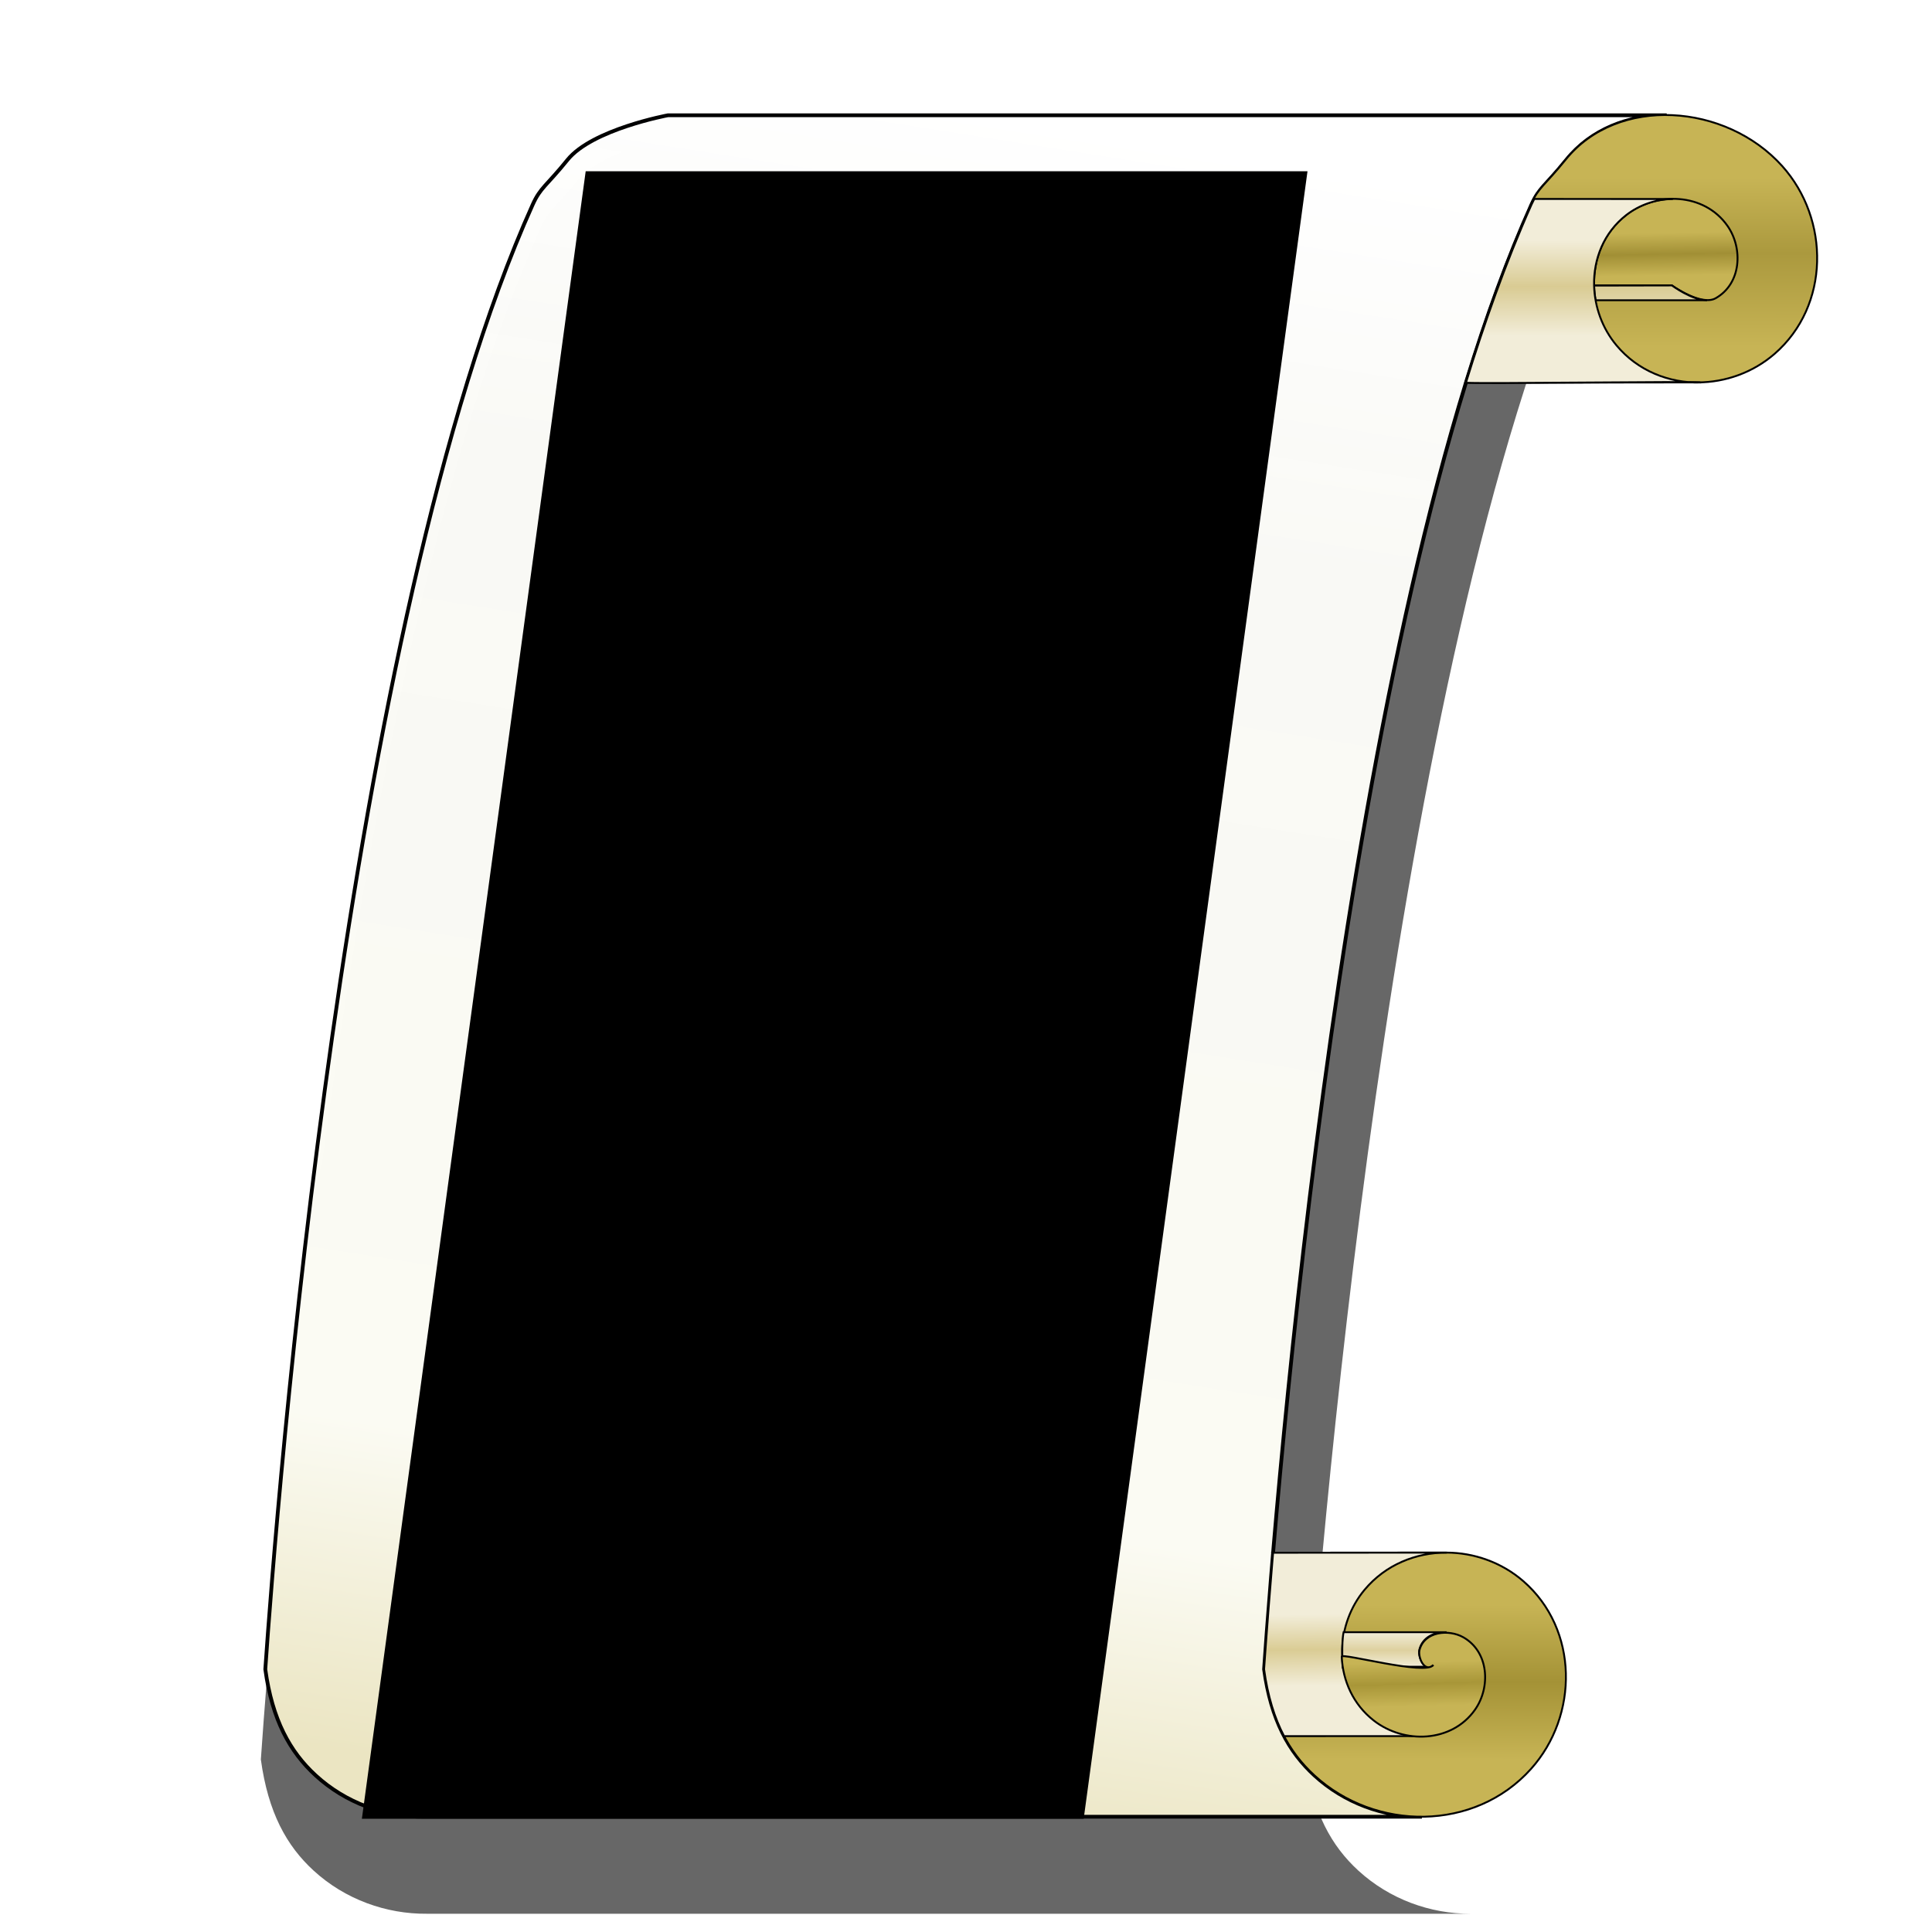 <?xml version="1.0" encoding="UTF-8" standalone="no"?>
<!-- Created with Inkscape (http://www.inkscape.org/) -->

<svg
   xmlns:dc="http://purl.org/dc/elements/1.1/"
   xmlns:cc="http://creativecommons.org/ns#"
   xmlns:rdf="http://www.w3.org/1999/02/22-rdf-syntax-ns#"
   xmlns:svg="http://www.w3.org/2000/svg"
   xmlns="http://www.w3.org/2000/svg"
   xmlns:xlink="http://www.w3.org/1999/xlink"
   xmlns:sodipodi="http://sodipodi.sourceforge.net/DTD/sodipodi-0.dtd"
   xmlns:inkscape="http://www.inkscape.org/namespaces/inkscape"
   width="512mm"
   height="512mm"
   viewBox="0 0 512 512"
   version="1.1"
   id="svg8"
   sodipodi:docname="log.svg"
   inkscape:version="0.92+devel unknown"
   enable-background="new"
   inkscape:export-filename="/home/vm/Desktop/log.png"
   inkscape:export-xdpi="25.4"
   inkscape:export-ydpi="25.4">
  <defs
     id="defs2">
    <linearGradient
       inkscape:collect="always"
       id="linearGradient7181">
      <stop
         style="stop-color:#ebe5c2;stop-opacity:1"
         offset="0"
         id="stop7177" />
      <stop
         id="stop7185"
         offset="0.191"
         style="stop-color:#fbfbf3;stop-opacity:1" />
      <stop
         style="stop-color:#fafaf6;stop-opacity:0.992"
         offset="0.764"
         id="stop7187" />
      <stop
         style="stop-color:#ffffff;stop-opacity:1"
         offset="1"
         id="stop7179" />
    </linearGradient>
    <linearGradient
       inkscape:collect="always"
       id="linearGradient7153">
      <stop
         style="stop-color:#c7b455;stop-opacity:1"
         offset="0"
         id="stop7149" />
      <stop
         id="stop7157"
         offset="0.498"
         style="stop-color:#a89638;stop-opacity:1" />
      <stop
         style="stop-color:#c7b455;stop-opacity:1"
         offset="1"
         id="stop7151" />
    </linearGradient>
    <linearGradient
       inkscape:collect="always"
       id="linearGradient7143">
      <stop
         style="stop-color:#c7b455;stop-opacity:1"
         offset="0"
         id="stop7139" />
      <stop
         id="stop7147"
         offset="0.499"
         style="stop-color:#a49236;stop-opacity:1" />
      <stop
         style="stop-color:#c7b455;stop-opacity:1"
         offset="1"
         id="stop7141" />
    </linearGradient>
    <linearGradient
       inkscape:collect="always"
       id="linearGradient7125">
      <stop
         style="stop-color:#f2edd9;stop-opacity:1"
         offset="0"
         id="stop7121" />
      <stop
         id="stop7129"
         offset="0.522"
         style="stop-color:#ded19f;stop-opacity:1" />
      <stop
         style="stop-color:#f2edd9;stop-opacity:1"
         offset="1"
         id="stop7123" />
    </linearGradient>
    <linearGradient
       inkscape:collect="always"
       id="linearGradient7115">
      <stop
         style="stop-color:#f2edd9;stop-opacity:1"
         offset="0"
         id="stop7111" />
      <stop
         id="stop7119"
         offset="0.495"
         style="stop-color:#dacc94;stop-opacity:1" />
      <stop
         style="stop-color:#f2edd9;stop-opacity:1"
         offset="1"
         id="stop7113" />
    </linearGradient>
    <linearGradient
       inkscape:collect="always"
       id="linearGradient7056">
      <stop
         style="stop-color:#c7b455;stop-opacity:1"
         offset="0"
         id="stop7052" />
      <stop
         id="stop7060"
         offset="0.443"
         style="stop-color:#ab993e;stop-opacity:1" />
      <stop
         style="stop-color:#c7b455;stop-opacity:1"
         offset="1"
         id="stop7054" />
    </linearGradient>
    <linearGradient
       inkscape:collect="always"
       id="linearGradient7046">
      <stop
         style="stop-color:#c7b455;stop-opacity:1"
         offset="0"
         id="stop7042" />
      <stop
         id="stop7050"
         offset="0.502"
         style="stop-color:#a18f35;stop-opacity:1" />
      <stop
         style="stop-color:#c7b455;stop-opacity:1"
         offset="1"
         id="stop7044" />
    </linearGradient>
    <linearGradient
       inkscape:collect="always"
       id="linearGradient7038">
      <stop
         style="stop-color:#e0d4a6;stop-opacity:1"
         offset="0"
         id="stop7034" />
      <stop
         style="stop-color:#d9cb93;stop-opacity:1"
         offset="1"
         id="stop7036" />
    </linearGradient>
    <linearGradient
       inkscape:collect="always"
       id="linearGradient7026">
      <stop
         style="stop-color:#f2edd9;stop-opacity:1"
         offset="0"
         id="stop7022" />
      <stop
         id="stop7030"
         offset="0.514"
         style="stop-color:#d9cb93;stop-opacity:1" />
      <stop
         style="stop-color:#f2edd9;stop-opacity:1"
         offset="1"
         id="stop7024" />
    </linearGradient>
    <filter
       inkscape:menu-tooltip="Roughen all inside shapes"
       inkscape:menu="Distort"
       inkscape:label="Roughen Inside"
       style="color-interpolation-filters:sRGB"
       id="filter4330">
      <feGaussianBlur
         result="result1"
         stdDeviation="3"
         id="feGaussianBlur4308" />
      <feBlend
         in2="result1"
         result="result5"
         mode="multiply"
         in="result1"
         id="feBlend4310" />
      <feGaussianBlur
         in="result5"
         result="result6"
         stdDeviation="1"
         id="feGaussianBlur4312" />
      <feComposite
         result="result8"
         in2="result5"
         in="result6"
         operator="xor"
         id="feComposite4314" />
      <feComposite
         in="result6"
         result="fbSourceGraphic"
         operator="xor"
         in2="result8"
         id="feComposite4316" />
      <feSpecularLighting
         in="fbSourceGraphic"
         result="result1"
         lighting-color="#ffffff"
         surfaceScale="2"
         specularConstant="2.2"
         specularExponent="55"
         id="feSpecularLighting4320">
        <fePointLight
           x="-5000"
           y="-10000"
           z="20000"
           id="fePointLight4318" />
      </feSpecularLighting>
      <feComposite
         in2="fbSourceGraphic"
         in="result1"
         result="result2"
         operator="in"
         id="feComposite4322" />
      <feComposite
         in="fbSourceGraphic"
         result="result4"
         operator="arithmetic"
         k2="2"
         k3="1"
         in2="result2"
         id="feComposite4324"
         k1="0"
         k4="0" />
      <feComposite
         in2="result4"
         in="result4"
         operator="in"
         result="result91"
         id="feComposite4326" />
      <feBlend
         mode="darken"
         in2="result91"
         id="feBlend4328"
         result="fbSourceGraphic" />
      <feColorMatrix
         result="fbSourceGraphicAlpha"
         in="fbSourceGraphic"
         values="0 0 0 -1 0 0 0 0 -1 0 0 0 0 -1 0 0 0 0 1 0"
         id="feColorMatrix4382" />
      <feTurbulence
         id="feTurbulence4384"
         numOctaves="5"
         seed="0"
         type="fractalNoise"
         baseFrequency="0.08" />
      <feGaussianBlur
         id="feGaussianBlur4386"
         stdDeviation="0.5"
         result="result91" />
      <feDisplacementMap
         in2="result91"
         id="feDisplacementMap4388"
         scale="20"
         yChannelSelector="G"
         xChannelSelector="R"
         in="fbSourceGraphic"
         result="result1" />
      <feComposite
         in2="fbSourceGraphic"
         id="feComposite4390"
         in="result1"
         operator="atop" />
    </filter>
    <filter
       inkscape:label="Basic Diffuse Bump"
       inkscape:menu="Bumps"
       inkscape:menu-tooltip="Matte emboss effect"
       style="color-interpolation-filters:sRGB"
       id="filter4882">
      <feColorMatrix
         result="result2"
         type="luminanceToAlpha"
         in="SourceGraphic"
         id="feColorMatrix4872" />
      <feDiffuseLighting
         lighting-color="#ffffff"
         in="result2"
         diffuseConstant="0.5"
         result="result1"
         surfaceScale="15"
         id="feDiffuseLighting4876">
        <feDistantLight
           azimuth="225"
           elevation="10"
           id="feDistantLight4874" />
      </feDiffuseLighting>
      <feComposite
         result="result9"
         operator="arithmetic"
         k2="1"
         k3="0.8"
         in2="SourceGraphic"
         id="feComposite4878"
         k1="0"
         k4="0" />
      <feComposite
         in2="SourceGraphic"
         result="result7"
         operator="in"
         in="result9"
         id="feComposite4880" />
    </filter>
    <filter
       inkscape:label="Noise Fill"
       inkscape:menu="Distort"
       inkscape:menu-tooltip="Displace the outside of shapes and pictures without altering their content"
       height="1.4"
       y="-0.2"
       width="1.4"
       x="-0.2"
       style="color-interpolation-filters:sRGB"
       id="filter6610">
      <feTurbulence
         baseFrequency="0.05"
         numOctaves="5"
         type="fractalNoise"
         result="result91"
         id="feTurbulence6604" />
      <feDisplacementMap
         scale="25"
         result="result5"
         xChannelSelector="R"
         in="SourceGraphic"
         in2="result91"
         id="feDisplacementMap6606"
         yChannelSelector="A" />
      <feComposite
         in="SourceGraphic"
         operator="atop"
         in2="result5"
         id="feComposite6608"
         result="fbSourceGraphic" />
      <feColorMatrix
         result="fbSourceGraphicAlpha"
         in="fbSourceGraphic"
         values="0 0 0 -1 0 0 0 0 -1 0 0 0 0 -1 0 0 0 0 1 0"
         id="feColorMatrix6736" />
      <feTurbulence
         id="feTurbulence6738"
         type="fractalNoise"
         baseFrequency="0.023 0.041"
         numOctaves="5"
         seed="2"
         result="turbulence" />
      <feComposite
         in2="turbulence"
         id="feComposite6740"
         in="fbSourceGraphic"
         operator="in"
         result="composite1" />
      <feColorMatrix
         id="feColorMatrix6742"
         values="1 0 0 0 0 0 1 0 0 0 0 0 1 0 0 0 0 0 3.4 -1 "
         result="color" />
      <feFlood
         id="feFlood6744"
         flood-opacity="1"
         flood-color="rgb(141,109,52)"
         result="flood" />
      <feMerge
         id="feMerge6746"
         result="merge">
        <feMergeNode
           id="feMergeNode6748"
           in="flood" />
        <feMergeNode
           id="feMergeNode6750"
           in="color" />
      </feMerge>
      <feComposite
         in2="fbSourceGraphic"
         id="feComposite6752"
         operator="in"
         result="composite2" />
    </filter>
    <linearGradient
       inkscape:collect="always"
       xlink:href="#linearGradient7026"
       id="linearGradient7028"
       x1="630.796"
       y1="-211.32"
       x2="630.737"
       y2="-236.499"
       gradientUnits="userSpaceOnUse" />
    <linearGradient
       inkscape:collect="always"
       xlink:href="#linearGradient7038"
       id="linearGradient7040"
       x1="657.061"
       y1="-220.668"
       x2="657.061"
       y2="-224.483"
       gradientUnits="userSpaceOnUse" />
    <linearGradient
       inkscape:collect="always"
       xlink:href="#linearGradient7046"
       id="linearGradient7048"
       x1="662.931"
       y1="-238.534"
       x2="663.123"
       y2="-227.26"
       gradientUnits="userSpaceOnUse" />
    <linearGradient
       inkscape:collect="always"
       xlink:href="#linearGradient7056"
       id="linearGradient7058"
       x1="670.901"
       y1="-252.996"
       x2="670.872"
       y2="-208.187"
       gradientUnits="userSpaceOnUse" />
    <linearGradient
       inkscape:collect="always"
       xlink:href="#linearGradient7115"
       id="linearGradient7117"
       x1="576.13"
       y1="-240.573"
       x2="576.396"
       y2="-221.73"
       gradientUnits="userSpaceOnUse" />
    <linearGradient
       inkscape:collect="always"
       xlink:href="#linearGradient7125"
       id="linearGradient7127"
       x1="596.22"
       y1="-235.881"
       x2="596.22"
       y2="-226.73"
       gradientUnits="userSpaceOnUse" />
    <linearGradient
       inkscape:collect="always"
       xlink:href="#linearGradient7143"
       id="linearGradient7145"
       x1="615.189"
       y1="-243.158"
       x2="615.079"
       y2="-202.142"
       gradientUnits="userSpaceOnUse" />
    <linearGradient
       inkscape:collect="always"
       xlink:href="#linearGradient7153"
       id="linearGradient7155"
       x1="612.416"
       y1="-228.272"
       x2="612.727"
       y2="-216.528"
       gradientUnits="userSpaceOnUse" />
    <linearGradient
       inkscape:collect="always"
       xlink:href="#linearGradient7181"
       id="linearGradient7189"
       gradientUnits="userSpaceOnUse"
       x1="201.908"
       y1="266.453"
       x2="272.89"
       y2="-184.454" />
    <filter
       inkscape:collect="always"
       style="color-interpolation-filters:sRGB"
       id="filter4395"
       x="-0.066"
       width="1.133"
       y="-0.055"
       height="1.109">
      <feGaussianBlur
         inkscape:collect="always"
         stdDeviation="10.279"
         id="feGaussianBlur4397" />
    </filter>
  </defs>
  <sodipodi:namedview
     id="base"
     pagecolor="#ffffff"
     bordercolor="#666666"
     borderopacity="1.0"
     inkscape:pageopacity="0.0"
     inkscape:pageshadow="2"
     inkscape:zoom="0.27295673"
     inkscape:cx="425.15688"
     inkscape:cy="891.0856"
     inkscape:document-units="mm"
     inkscape:current-layer="layer1"
     inkscape:document-rotation="0"
     showgrid="false"
     inkscape:window-width="1920"
     inkscape:window-height="929"
     inkscape:window-x="0"
     inkscape:window-y="0"
     inkscape:window-maximized="1"
     showguides="false"
     inkscape:guide-bbox="true"
     inkscape:snap-bbox="false"
     inkscape:bbox-nodes="false"
     inkscape:snap-bbox-edge-midpoints="false"
     inkscape:object-paths="true"
     inkscape:snap-global="false">
    <sodipodi:guide
       position="779.148,664.353"
       orientation="0,1"
       id="guide7075"
       inkscape:locked="false" />
    <sodipodi:guide
       position="689.651,988.352"
       orientation="0,1"
       id="guide7081"
       inkscape:locked="false" />
    <sodipodi:guide
       position="735.497,473.209"
       orientation="0,1"
       id="guide7088"
       inkscape:locked="false" />
    <sodipodi:guide
       position="734.599,491.56"
       orientation="0,1"
       id="guide7109"
       inkscape:locked="false" />
  </sodipodi:namedview>
  <g
     inkscape:label="Layer 1"
     inkscape:groupmode="layer"
     id="layer1"
     transform="translate(0,215)">
    <path
       inkscape:label="tien"
       sodipodi:nodetypes="cscssccsscscc"
       inkscape:connector-curvature="0"
       d="m 376.824,266.454 c -10.24,0.035 -20.57,-3.692 -28.469,-10.939 -6.837,-6.273 -11.518,-14.709 -13.359,-28.14 2.844,-41.235 20.911,-277.148 70.859,-388.142 2.059,-4.575 3.6,-4.907 9.238,-11.881 6.533,-8.081 16.418,-11.852 26.598,-11.806 l -264.663,1.3e-4 c 0,0 -20.085,3.718 -26.624,11.806 -5.638,6.974 -7.18,7.306 -9.238,11.881 -49.948,110.994 -68.015,346.907 -70.859,388.142 1.841,13.43 6.521,21.866 13.359,28.14 7.966,7.309 18.405,11.036 28.73,10.937 z"
       style="opacity:0.77;fill:#000000;fill-opacity:1;fill-rule:evenodd;stroke:none;stroke-width:1;stroke-miterlimit:4;stroke-dasharray:none;stroke-opacity:1;filter:url(#filter4395)"
       id="path4367"
       transform="matrix(1.046,0,0,1.046,-4.411,13.453)" />
    <path
       id="path6837"
       style="fill:url(#linearGradient7189);fill-opacity:1;fill-rule:evenodd;stroke:#000000;stroke-width:1;stroke-miterlimit:4;stroke-dasharray:none;stroke-opacity:1"
       d="m 376.824,266.454 c -10.24,0.035 -20.57,-3.692 -28.469,-10.939 -6.837,-6.273 -11.518,-14.709 -13.359,-28.14 2.844,-41.235 20.911,-277.148 70.859,-388.142 2.059,-4.575 3.6,-4.907 9.238,-11.881 6.533,-8.081 16.418,-11.852 26.598,-11.806 l -264.663,1.3e-4 c 0,0 -20.085,3.718 -26.624,11.806 -5.638,6.974 -7.18,7.306 -9.238,11.881 -49.948,110.994 -68.015,346.907 -70.859,388.142 1.841,13.43 6.521,21.866 13.359,28.14 7.966,7.309 18.405,11.036 28.73,10.937 z"
       inkscape:connector-curvature="0"
       sodipodi:nodetypes="cscssccsscscc"
       inkscape:label="papier" />
    <g
       id="g7066"
       transform="translate(-219.052,85.208)"
       style="stroke:#000000;stroke-width:0.5;stroke-miterlimit:4;stroke-dasharray:none;stroke-opacity:1">
      <path
         style="fill:url(#linearGradient7058);fill-opacity:1;fill-rule:evenodd;stroke:#000000;stroke-width:0.5;stroke-miterlimit:4;stroke-dasharray:none;stroke-opacity:1"
         d="m 668.991,-198.868 c 7.284,-0.009 14.639,-2.608 20.36,-7.586 14.661,-12.758 14.679,-35.614 2.009,-49.74 -14.931,-16.647 -43.598,-18.768 -57.371,-1.731 -5.638,6.974 -7.179,7.306 -9.238,11.881 -3.027,6.726 -5.936,13.914 -8.732,21.486 -3.017,8.169 -5.901,16.788 -8.658,25.769 z"
         id="path6957"
         inkscape:connector-curvature="0"
         sodipodi:nodetypes="sscscccs" />
      <path
         sodipodi:nodetypes="cscccc"
         inkscape:connector-curvature="0"
         id="path6952"
         d="m 649.983,-243.227 c 8.036,-6.288 20.691,-5.915 26.847,2.843 4.195,5.967 3.719,15.358 -3.121,19.216 -3.824,2.157 -11.585,-3.399 -11.585,-3.399 h -20.621 c -0.18,-7.025 2.544,-14.016 8.48,-18.66 z"
         style="fill:url(#linearGradient7048);fill-opacity:1;fill-rule:evenodd;stroke:#000000;stroke-width:0.5;stroke-miterlimit:4;stroke-dasharray:none;stroke-opacity:1" />
      <path
         style="fill:url(#linearGradient7040);fill-opacity:1;fill-rule:evenodd;stroke:#000000;stroke-width:0.5;stroke-miterlimit:4;stroke-dasharray:none;stroke-opacity:1"
         d="m 662.124,-224.567 c 0,0 5.308,3.957 9.326,3.932 l -29.544,0.002 c -0.233,-1.286 -0.368,-2.585 -0.404,-3.891 z"
         id="path6959"
         inkscape:connector-curvature="0" />
      <path
         style="fill:url(#linearGradient7028);fill-opacity:1;fill-rule:evenodd;stroke:#000000;stroke-width:0.5;stroke-miterlimit:4;stroke-dasharray:none;stroke-opacity:1"
         d="m 641.503,-224.523 c -0.18,-7.025 2.545,-14.016 8.48,-18.66 3.553,-2.78 8.009,-4.258 12.408,-4.285 l -36.739,-0.018 c -0.239,0.444 -0.478,0.931 -0.724,1.477 v 5e-5 c -6.994,15.729 -12.689,31.999 -17.37,47.189 -0.135,0.438 62.272,-0.459 62.139,-0.019 -8.309,0.158 -16.579,-3.034 -22.278,-9.867 -3.747,-4.492 -5.77,-10.166 -5.915,-15.818"
         id="path6961"
         inkscape:connector-curvature="0"
         sodipodi:nodetypes="cccccccscc" />
    </g>
    <g
       id="g7163"
       transform="translate(-229.003,453.432)"
       style="stroke:#000000;stroke-width:0.5;stroke-miterlimit:4;stroke-dasharray:none;stroke-opacity:1">
      <path
         sodipodi:nodetypes="cccccccc"
         inkscape:connector-curvature="0"
         id="path7068"
         d="m 566.387,-256.939 45.883,-0.035 c 7.313,-0.008 14.706,2.587 20.45,7.586 14.661,12.758 14.68,35.614 2.01,49.74 -14.931,16.647 -41.228,16.542 -57.371,1.731 -6.838,-6.273 -11.518,-14.709 -13.359,-28.139 0.102,-1.477 0.229,-3.271 0.371,-5.234 0.455,-6.297 1.118,-15.006 2.016,-25.649 z"
         style="fill:url(#linearGradient7145);fill-opacity:1;fill-rule:evenodd;stroke:#000000;stroke-width:0.5;stroke-miterlimit:4;stroke-dasharray:none;stroke-opacity:1" />
      <path
         sodipodi:nodetypes="ccscscccccc"
         inkscape:connector-curvature="0"
         id="path7083"
         d="m 566.386,-256.94 45.995,-0.034 c -8.138,-0.021 -16.188,3.178 -21.771,9.873 -3.746,4.491 -5.769,10.164 -5.914,15.814 -0.181,7.026 2.543,14.019 8.48,18.664 3.432,2.686 7.707,4.156 11.958,4.277 l -35.836,0.01 c -2.511,-4.764 -4.313,-10.526 -5.299,-17.721 0.102,-1.477 0.229,-3.271 0.371,-5.233 v -4e-5 c 0.455,-6.297 1.118,-15.006 2.016,-25.65 z"
         style="fill:url(#linearGradient7117);fill-opacity:1;fill-rule:evenodd;stroke:#000000;stroke-width:0.5;stroke-miterlimit:4;stroke-dasharray:none;stroke-opacity:1" />
      <path
         sodipodi:nodetypes="ccccccccc"
         inkscape:connector-curvature="0"
         id="path7102"
         d="m 584.838,-226.735 c 0,0 -0.393,-6.123 0.234,-9.147 l 27.054,-3e-5 v 0.002 c -3.075,-0.035 -6.117,1.337 -6.964,4.586 -0.308,1.183 0.319,3.395 1.437,4.233 0.286,0.215 0.954,0.335 0.954,0.335 l -22.714,-0.009 z"
         style="fill:url(#linearGradient7127);fill-opacity:1;fill-rule:evenodd;stroke:#000000;stroke-width:0.5;stroke-miterlimit:4;stroke-dasharray:none;stroke-opacity:1" />
      <path
         sodipodi:nodetypes="cscssccc"
         inkscape:connector-curvature="0"
         id="path7136"
         d="m 608.861,-227.197 c -2.379,2.212 -4.156,-2.116 -3.677,-3.954 1.298,-4.982 7.762,-5.556 11.585,-3.399 6.84,3.858 7.315,13.249 3.121,19.216 -6.156,8.758 -18.811,9.131 -26.847,2.843 -5.44,-4.257 -8.184,-10.485 -8.466,-16.905 -0.147,-1.117 22.38,5.075 24.283,2.199 z"
         style="fill:url(#linearGradient7155);fill-opacity:1;fill-rule:evenodd;stroke:#000000;stroke-width:0.5;stroke-miterlimit:4;stroke-dasharray:none;stroke-opacity:1" />
    </g>
    <flowRoot
       xml:space="preserve"
       id="flowRoot7165"
       style="font-style:normal;font-weight:normal;font-size:42.667px;line-height:4.25;font-family:sans-serif;text-align:justify;text-anchor:start;fill:#000000;fill-opacity:1;stroke:none"
       transform="matrix(0.265,0,-0.036,0.265,858.716,-77.254)"><flowRegion
         id="flowRegion7167"
         style="font-size:42.667px;line-height:4.25;text-align:justify;text-anchor:start"><rect
           id="rect7169"
           width="721.836"
           height="1647.586"
           x="-2702.07"
           y="-348.537"
           style="font-size:42.667px;line-height:4.25;text-align:justify;text-anchor:start"
           ry="0" /></flowRegion><flowPara
         id="flowPara7171">Nulla ut nisi eget est ultricies mattis a a orci. Donec vulputate maximus augue, eget dignissim ipsum pulvinar eu. Morbi volutpat est ut nunc suscipit, eu bibendum orci efficitur. In ac mollis massa, a faucibus tellus. Aliquam id nisl bibendum sem   .</flowPara><flowPara
         id="flowPara7173" /><flowPara
         id="flowPara7175" /></flowRoot>  </g>
</svg>

